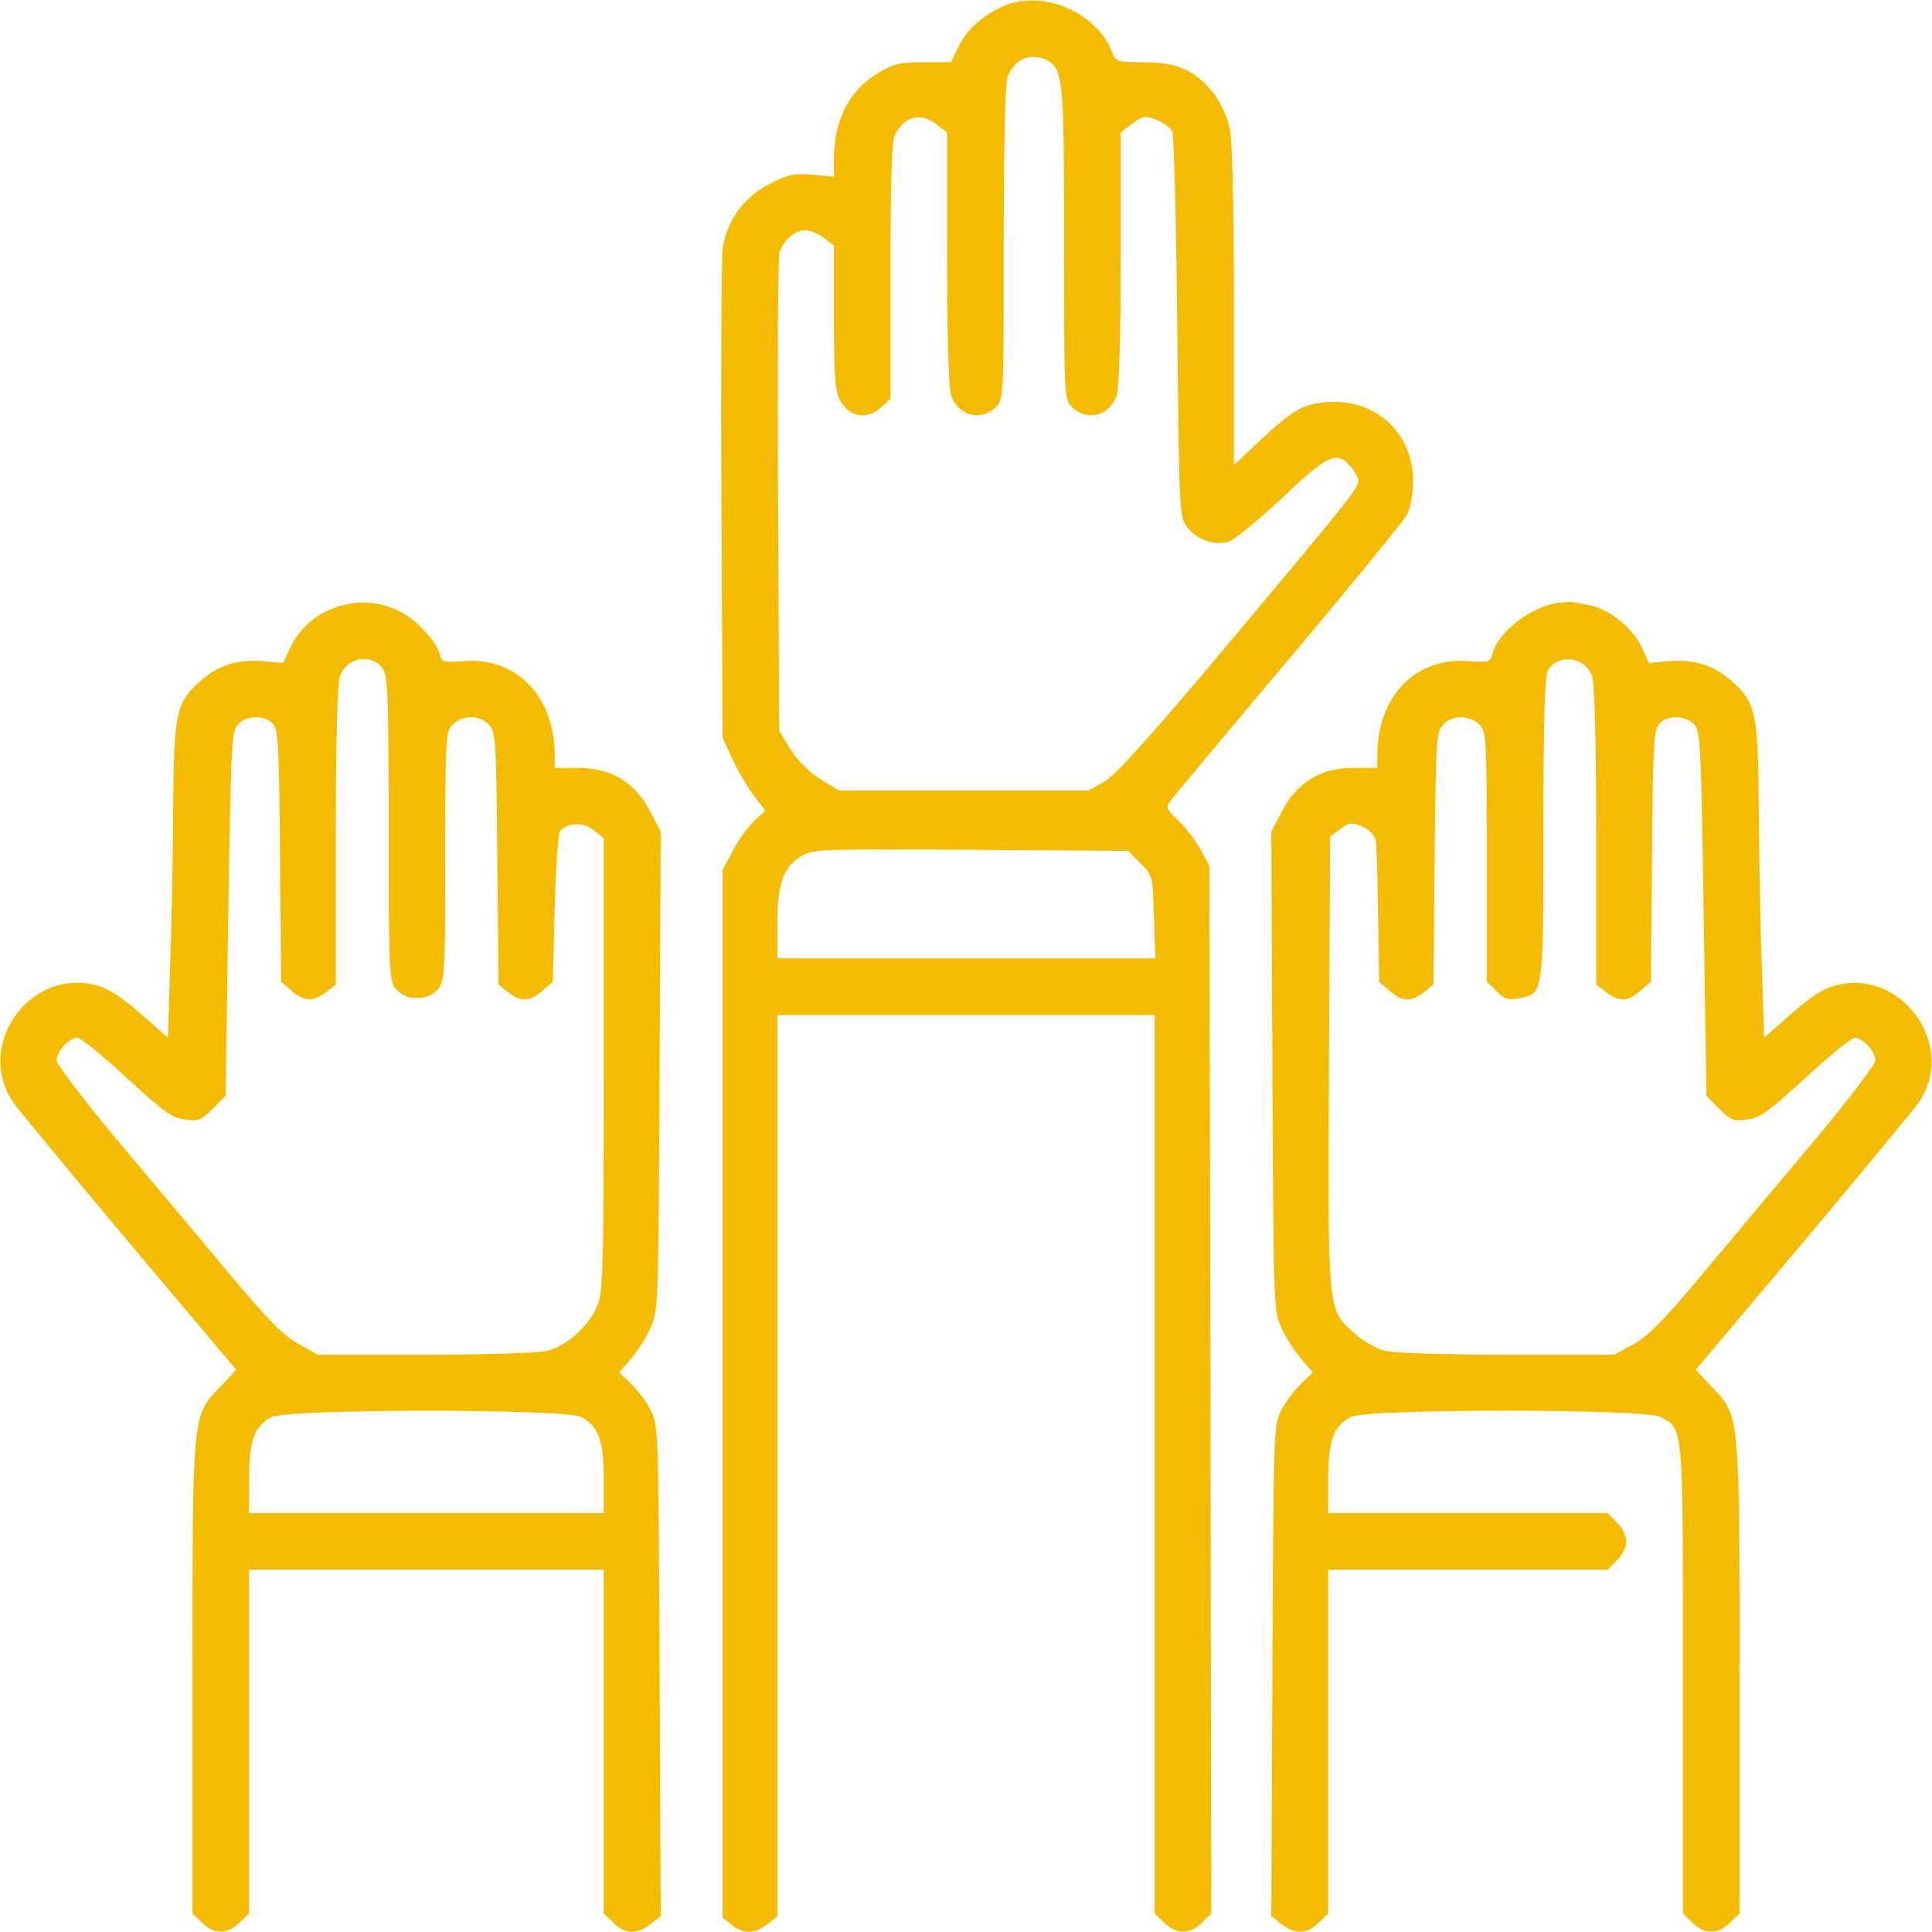 <svg width="54" height="54" viewBox="0 0 54 54" fill="none" xmlns="http://www.w3.org/2000/svg">
<g clip-path="url(#clip0_278_1706)">
<path d="M28.055 0.169C27.475 0.422 27.042 0.802 26.8 1.287L26.578 1.74H25.819C25.165 1.74 24.975 1.782 24.553 2.036C23.741 2.51 23.309 3.354 23.309 4.44V4.936L22.707 4.883C22.18 4.841 22.011 4.883 21.516 5.136C20.777 5.516 20.292 6.191 20.197 6.993C20.166 7.288 20.145 10.484 20.166 14.08L20.197 20.619L20.461 21.189C20.598 21.505 20.872 21.969 21.052 22.212L21.389 22.655L21.073 22.95C20.904 23.119 20.63 23.488 20.482 23.783L20.197 24.311V38.95V53.599L20.451 53.8C20.767 54.063 21.104 54.053 21.452 53.779L21.727 53.568V40.964V28.371H27H32.273V40.922V53.483L32.537 53.736C32.864 54.074 33.265 54.074 33.602 53.736L33.856 53.483L33.834 38.844L33.803 24.205L33.571 23.762C33.434 23.52 33.16 23.15 32.949 22.95C32.569 22.581 32.569 22.581 32.759 22.328C32.875 22.18 34.351 20.408 36.049 18.394C37.758 16.369 39.224 14.565 39.319 14.396C39.424 14.207 39.488 13.827 39.498 13.447C39.498 12.171 38.559 11.232 37.283 11.232C36.492 11.243 36.176 11.412 35.227 12.308L34.488 12.994V8.564C34.488 5.801 34.446 3.923 34.372 3.596C34.225 2.921 33.771 2.278 33.202 1.983C32.854 1.804 32.569 1.751 31.968 1.74C31.24 1.74 31.187 1.719 31.092 1.477C30.67 0.348 29.152 -0.306 28.055 0.169ZM29.341 1.73C29.711 2.004 29.742 2.384 29.742 6.803C29.742 11.159 29.742 11.169 29.974 11.391C30.396 11.781 31.008 11.623 31.208 11.064C31.282 10.842 31.324 9.503 31.324 7.214V3.702L31.599 3.491C31.757 3.364 31.947 3.27 32.02 3.27C32.252 3.27 32.685 3.502 32.769 3.681C32.811 3.776 32.875 6.233 32.906 9.144C32.959 14.312 32.959 14.439 33.181 14.734C33.434 15.072 33.919 15.251 34.33 15.145C34.478 15.103 35.132 14.576 35.775 13.975C37.093 12.72 37.357 12.593 37.726 13.015C37.863 13.173 37.969 13.352 37.969 13.426C37.969 13.648 37.673 14.006 34.457 17.845C32.21 20.524 31.187 21.663 30.871 21.843L30.428 22.096H26.937H23.446L22.929 21.779C22.613 21.579 22.296 21.262 22.096 20.946L21.779 20.429L21.748 13.88C21.727 10.273 21.748 7.225 21.779 7.087C21.864 6.75 22.212 6.434 22.507 6.434C22.644 6.434 22.876 6.529 23.035 6.655L23.309 6.866V8.87C23.309 10.42 23.34 10.937 23.467 11.169C23.72 11.665 24.247 11.749 24.648 11.37L24.891 11.148V7.573C24.891 5.052 24.922 3.923 25.017 3.765C25.291 3.238 25.745 3.132 26.198 3.491L26.473 3.702V7.214C26.473 9.503 26.515 10.842 26.589 11.064C26.789 11.623 27.401 11.781 27.823 11.391C28.055 11.169 28.055 11.159 28.055 6.803C28.055 4.039 28.097 2.331 28.16 2.152C28.308 1.782 28.561 1.593 28.898 1.593C29.046 1.593 29.247 1.645 29.341 1.73ZM31.873 24.131C32.221 24.469 32.221 24.479 32.252 25.629L32.295 26.789H27.011H21.727V25.84C21.727 24.711 21.885 24.247 22.381 23.941C22.718 23.73 22.866 23.73 27.127 23.752L31.535 23.783L31.873 24.131Z" fill="#F4BB03"/>
<path d="M9.577 16.917C8.923 17.086 8.406 17.508 8.132 18.067L7.91 18.531L7.341 18.478C6.645 18.425 6.107 18.594 5.622 19.016C4.915 19.638 4.862 19.902 4.841 22.57C4.831 23.878 4.799 25.861 4.757 26.979L4.694 29.004L3.924 28.329C3.344 27.823 3.027 27.622 2.647 27.527C0.802 27.084 -0.696 29.225 0.359 30.797C0.496 30.997 1.962 32.769 3.607 34.731L6.603 38.285L6.16 38.76C5.369 39.582 5.379 39.445 5.379 46.902V53.483L5.643 53.736C5.97 54.074 6.37 54.074 6.697 53.736L6.961 53.483V48.674V43.875H11.918H16.875V48.674V53.483L17.139 53.736C17.455 54.063 17.814 54.074 18.183 53.779L18.468 53.557L18.436 46.691C18.404 39.878 18.404 39.814 18.172 39.393C18.056 39.16 17.803 38.834 17.624 38.665L17.308 38.359L17.624 37.99C17.803 37.789 18.056 37.399 18.172 37.136C18.404 36.661 18.404 36.556 18.436 29.943L18.468 23.235L18.162 22.665C17.74 21.864 17.086 21.463 16.169 21.463H15.504V21.094C15.493 19.459 14.439 18.373 12.983 18.478C12.393 18.52 12.351 18.51 12.287 18.278C12.203 17.93 11.633 17.318 11.19 17.096C10.652 16.833 10.157 16.77 9.577 16.917ZM10.705 18.7C10.842 18.889 10.864 19.607 10.864 23.161C10.864 27.148 10.874 27.411 11.064 27.643C11.338 27.981 11.971 27.981 12.245 27.643C12.435 27.411 12.445 27.158 12.445 23.931C12.445 20.598 12.456 20.45 12.656 20.25C12.931 19.976 13.416 19.976 13.669 20.261C13.859 20.471 13.869 20.714 13.901 24.005L13.933 27.517L14.207 27.738C14.565 28.012 14.797 28.002 15.156 27.696L15.451 27.443L15.504 25.376C15.536 24.216 15.599 23.277 15.662 23.214C15.905 22.982 16.306 22.982 16.59 23.203L16.875 23.425V29.774C16.875 35.691 16.854 36.155 16.675 36.545C16.432 37.083 15.842 37.61 15.325 37.747C15.082 37.821 13.69 37.863 11.908 37.863H8.881L8.353 37.568C7.931 37.346 7.488 36.893 6.36 35.543C5.558 34.583 4.156 32.906 3.238 31.82C2.331 30.734 1.582 29.742 1.582 29.637C1.582 29.384 1.941 29.004 2.162 29.004C2.247 29.004 2.869 29.51 3.533 30.122C4.556 31.061 4.81 31.25 5.168 31.293C5.537 31.345 5.622 31.314 5.938 30.997L6.307 30.628L6.381 25.534C6.455 20.746 6.476 20.419 6.655 20.239C6.908 19.986 7.404 19.986 7.626 20.229C7.773 20.387 7.805 20.872 7.826 23.931L7.858 27.443L8.153 27.696C8.512 28.002 8.744 28.012 9.113 27.728L9.387 27.517V23.372C9.387 20.682 9.429 19.111 9.503 18.9C9.693 18.362 10.389 18.246 10.705 18.7ZM16.242 39.603C16.727 39.857 16.875 40.257 16.875 41.344V42.293H11.918H6.961V41.344C6.961 40.268 7.109 39.867 7.573 39.614C8.005 39.371 15.789 39.371 16.242 39.603Z" fill="#F4BB03"/>
<path d="M43.453 16.864C42.694 17.023 41.85 17.708 41.713 18.278C41.65 18.51 41.608 18.52 41.017 18.478C39.562 18.373 38.507 19.459 38.496 21.094V21.463H37.832C36.914 21.463 36.26 21.864 35.839 22.665L35.533 23.235L35.564 29.943C35.596 36.556 35.596 36.661 35.828 37.136C35.944 37.399 36.197 37.789 36.377 37.99L36.693 38.359L36.377 38.665C36.197 38.834 35.944 39.16 35.828 39.393C35.596 39.814 35.596 39.878 35.564 46.691L35.533 53.557L35.818 53.779C36.187 54.074 36.545 54.063 36.862 53.736L37.125 53.483V48.674V43.875H41.028H44.941L45.194 43.611C45.341 43.474 45.457 43.232 45.457 43.084C45.457 42.936 45.341 42.694 45.194 42.557L44.941 42.293H41.028H37.125V41.344C37.125 40.257 37.273 39.857 37.758 39.603C38.212 39.371 45.953 39.371 46.407 39.603C47.06 39.941 47.039 39.751 47.039 46.934V53.483L47.303 53.736C47.63 54.074 48.031 54.074 48.358 53.736L48.621 53.483V46.902C48.621 39.445 48.632 39.582 47.841 38.76L47.398 38.285L50.393 34.731C52.039 32.769 53.505 30.997 53.642 30.797C54.696 29.225 53.167 27.074 51.332 27.538C50.973 27.622 50.625 27.844 50.077 28.329L49.307 29.004L49.244 27.032C49.202 25.935 49.17 23.952 49.159 22.623C49.138 19.902 49.085 19.638 48.379 19.016C47.894 18.594 47.356 18.425 46.66 18.478L46.09 18.531L45.869 18.056C45.615 17.539 44.983 17.033 44.477 16.928C44.287 16.886 44.065 16.843 43.981 16.833C43.896 16.812 43.654 16.833 43.453 16.864ZM44.498 18.9C44.571 19.111 44.614 20.693 44.614 23.372V27.517L44.888 27.728C45.257 28.012 45.489 28.002 45.848 27.696L46.143 27.443L46.175 23.931C46.196 20.872 46.227 20.387 46.375 20.229C46.596 19.986 47.092 19.986 47.345 20.239C47.525 20.419 47.546 20.746 47.619 25.534L47.693 30.628L48.062 30.997C48.379 31.314 48.463 31.345 48.832 31.293C49.191 31.25 49.444 31.061 50.467 30.122C51.132 29.51 51.754 29.004 51.838 29.004C52.06 29.004 52.418 29.384 52.418 29.637C52.418 29.742 51.669 30.734 50.762 31.82C49.845 32.906 48.442 34.583 47.641 35.543C46.512 36.893 46.069 37.346 45.647 37.578L45.12 37.863H42.093C40.289 37.863 38.918 37.821 38.676 37.747C38.454 37.684 38.085 37.473 37.864 37.273C37.094 36.577 37.115 36.777 37.146 29.7L37.178 23.382L37.463 23.172C37.716 22.982 37.779 22.982 38.064 23.098C38.243 23.172 38.412 23.33 38.444 23.456C38.475 23.572 38.507 24.521 38.517 25.555L38.549 27.443L38.844 27.696C39.203 28.002 39.435 28.012 39.794 27.738L40.068 27.517L40.099 24.005C40.131 20.714 40.142 20.471 40.331 20.261C40.585 19.976 41.07 19.976 41.344 20.25C41.544 20.45 41.555 20.598 41.555 23.941V27.432L41.829 27.707C42.04 27.918 42.156 27.96 42.43 27.907C43.148 27.77 43.137 27.865 43.137 23.182C43.137 20.408 43.179 18.9 43.253 18.763C43.517 18.257 44.308 18.341 44.498 18.9Z" fill="#F4BB03"/>
</g>
<defs>
<clipPath id="clip0_278_1706">
<rect width="54" height="54" fill="white"/>
</clipPath>
</defs>
</svg>
